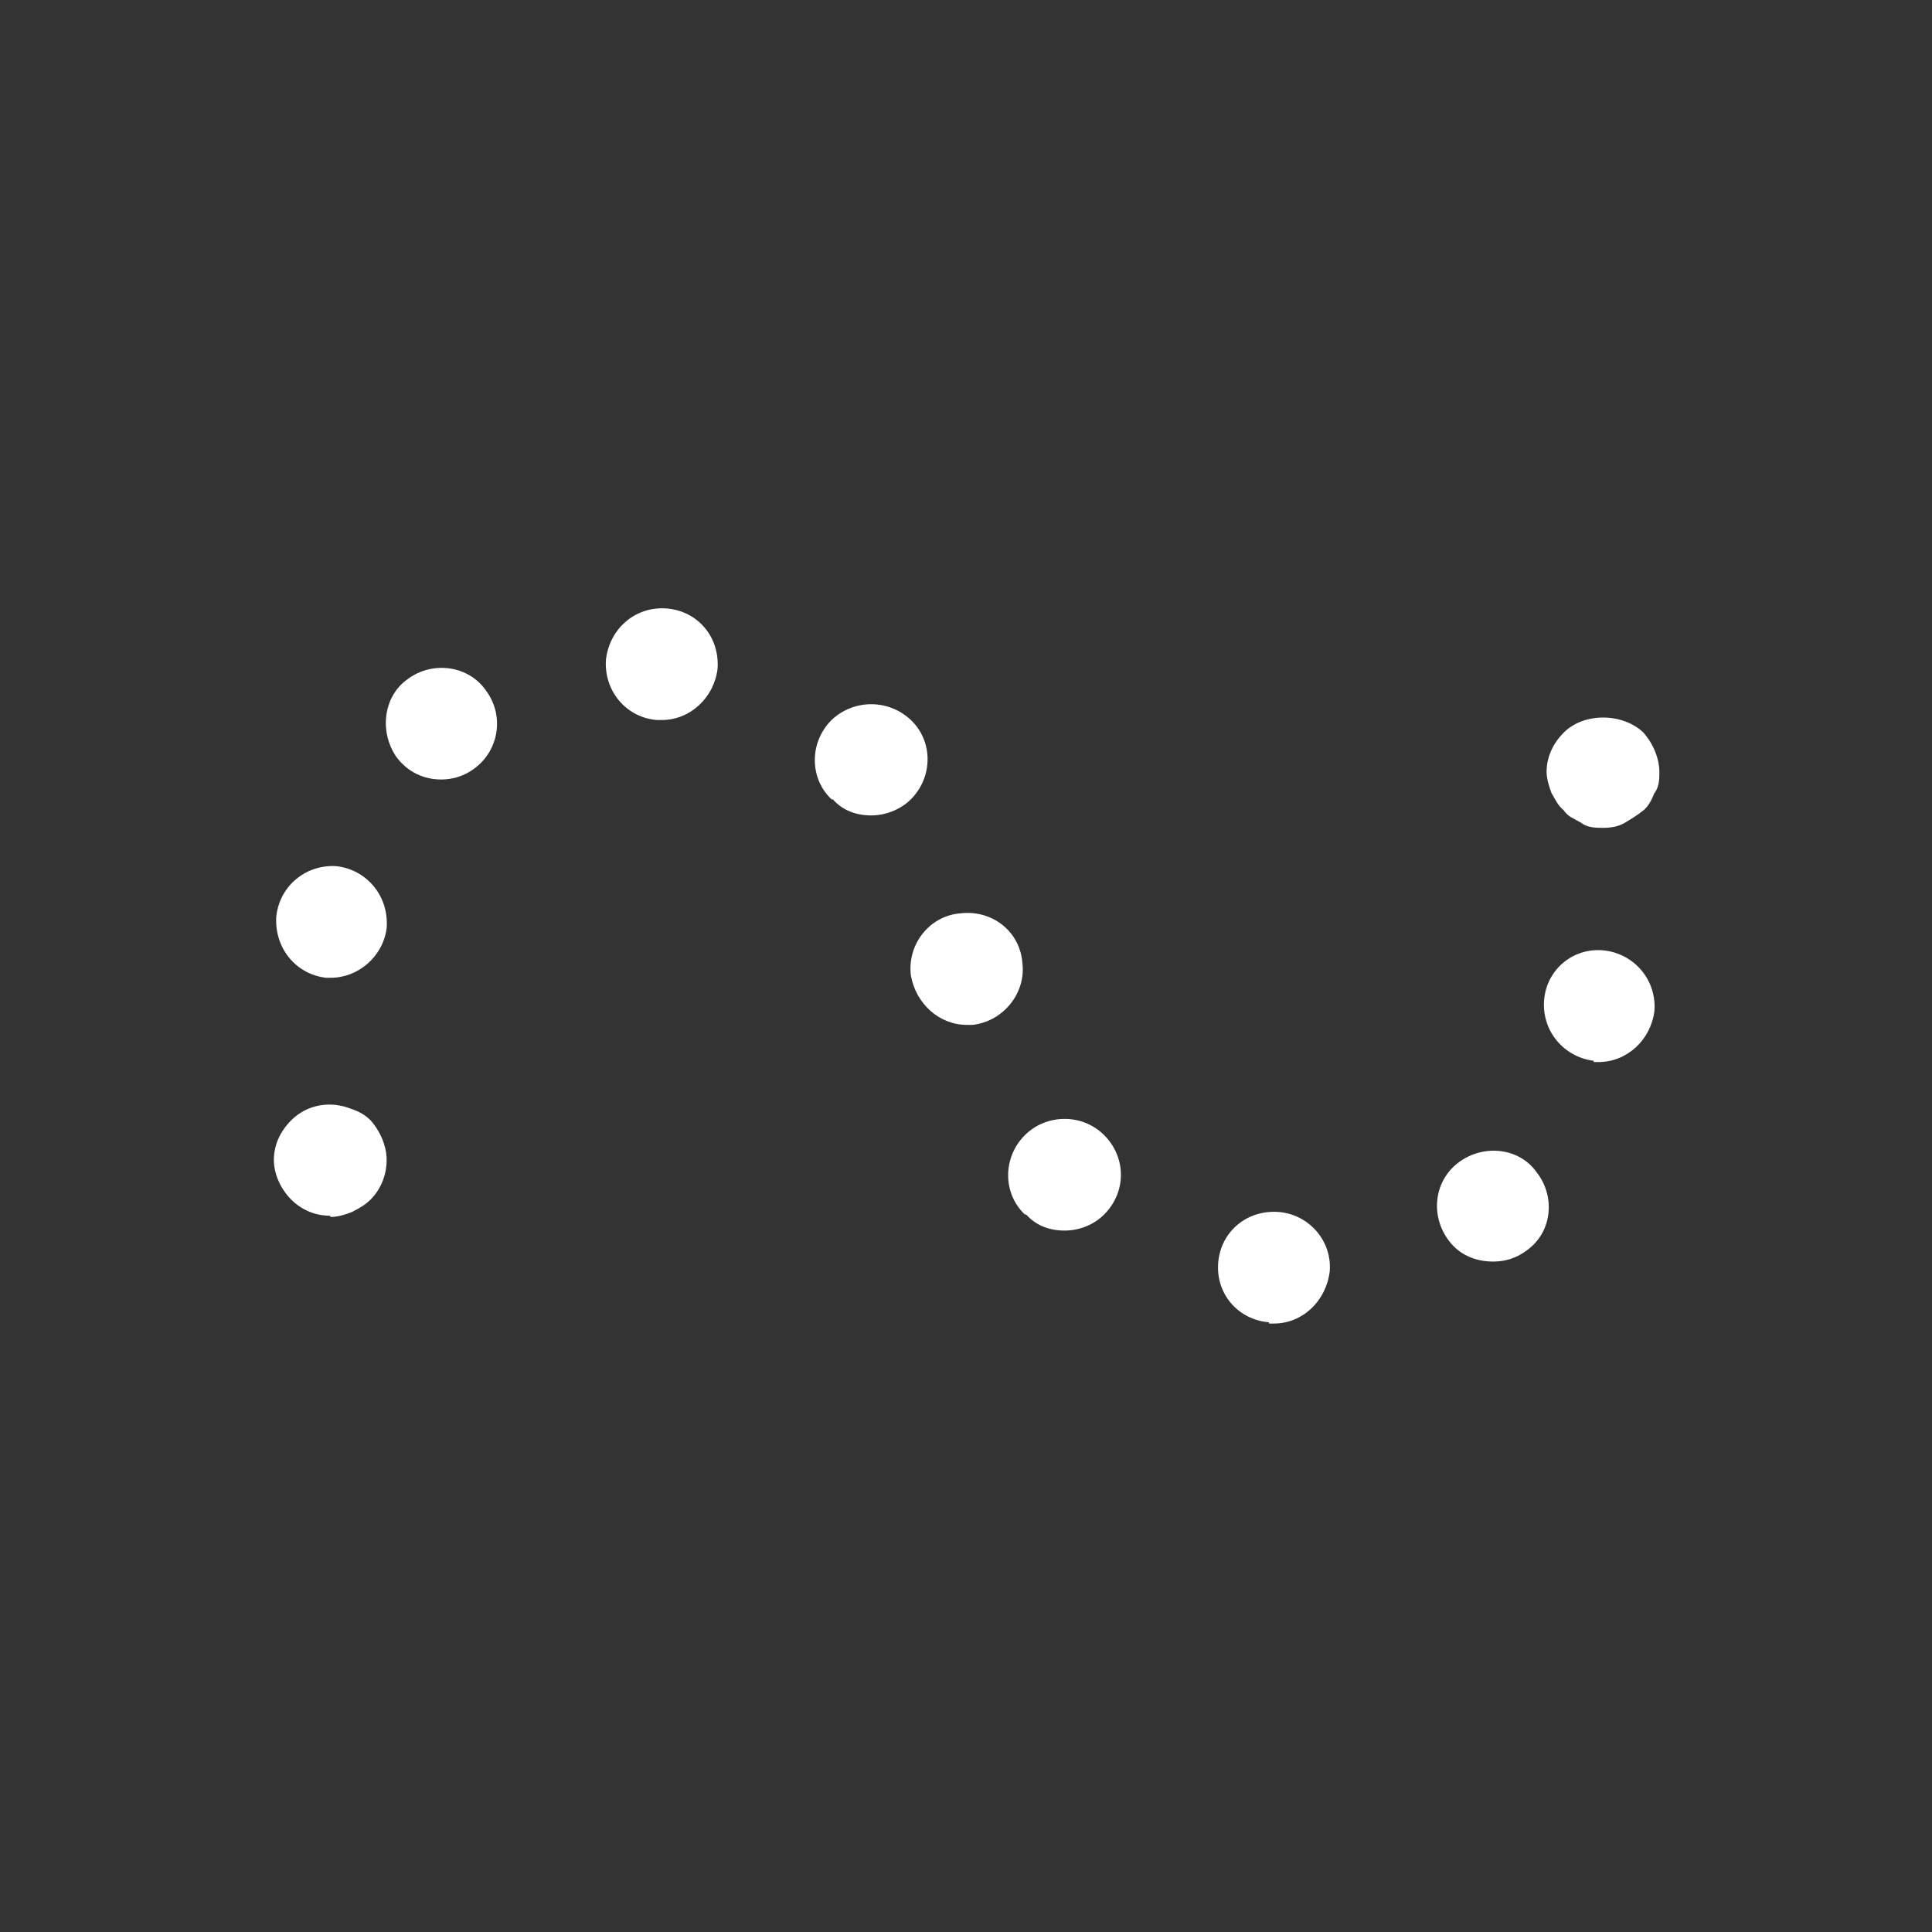 <?xml version="1.0" encoding="UTF-8"?>
<svg id="ICONS" xmlns="http://www.w3.org/2000/svg" viewBox="0 0 15.59 15.59">
  <rect x="0" y="0" width="15.59" height="15.59" fill="#333333" stroke="none"/>
  <defs>
    <style>
      .cls-1 {
        fill: #fff;
        stroke-width: 0px;
      }
    </style>
  </defs>
  <path class="cls-1" d="M12.93,6.68c-.05,0-.12,0-.17-.04-.05-.03-.11-.05-.14-.1-.05-.04-.07-.09-.1-.14-.02-.05-.04-.12-.04-.17,0-.12.05-.23.14-.32.16-.16.47-.16.64,0,.08.09.13.21.13.32,0,.05,0,.12-.04.17-.02.05-.05.11-.09.14-.05.04-.1.07-.15.1s-.11.04-.17.04Z"/>
  <path class="cls-1" d="M10.24,10.67c-.25-.02-.43-.23-.41-.48h0c.02-.25.23-.43.49-.41h0c.24.02.43.23.41.48h0c-.03.24-.22.42-.45.42h0s-.03,0-.04,0ZM11.69,10.01c-.15-.2-.12-.48.08-.63h0c.2-.15.49-.12.63.08h0c.15.19.13.48-.08.63h0c-.08.06-.17.09-.27.09h0c-.14,0-.27-.05-.36-.17ZM8.27,9.8c-.18-.17-.18-.46,0-.64h0c.17-.17.46-.18.64,0h0c.18.18.18.46,0,.64h0c-.09.09-.21.13-.32.13h0c-.12,0-.23-.04-.31-.13ZM12.86,8.56c-.24-.03-.42-.24-.4-.49h0c.02-.25.24-.43.49-.4h0c.24.03.42.24.4.49h0c-.03.23-.22.41-.45.41h0s-.03,0-.04,0ZM7.35,7.87c-.03-.25.15-.48.4-.5h0c.25-.03.48.14.5.4h0c.03.24-.15.47-.4.5h0s-.04,0-.05,0h0c-.22,0-.41-.17-.45-.4ZM2.63,7.89c-.25-.03-.42-.25-.4-.5h0c.03-.25.25-.42.49-.4h0c.24.03.42.24.4.5h0c-.03.23-.23.4-.45.4h-.05ZM6.71,6.45c-.18-.17-.18-.46,0-.64h0c.18-.17.46-.17.64,0h0c.18.17.18.46,0,.64h0c-.08.08-.2.13-.32.13h0c-.12,0-.23-.04-.31-.13ZM3.2,6.11c-.14-.2-.11-.49.09-.63h0c.2-.15.49-.11.63.09h0c.15.2.11.48-.09.63h0c-.08.06-.17.09-.27.09h0c-.14,0-.27-.06-.36-.18ZM5.3,5.81c-.25-.02-.43-.24-.41-.49h0c.03-.25.24-.43.49-.41h0c.25.02.43.23.41.49h0c-.03.23-.22.41-.45.41h-.04Z"/>
  <path class="cls-1" d="M2.66,9.81c-.12,0-.23-.05-.31-.13-.08-.08-.14-.2-.14-.32s.05-.23.14-.32c.13-.13.32-.16.49-.09.06.02.11.05.15.09.08.09.13.21.13.32s-.04.23-.13.32c-.04.04-.09.07-.15.1-.05.02-.11.04-.17.04Z"/>
</svg>